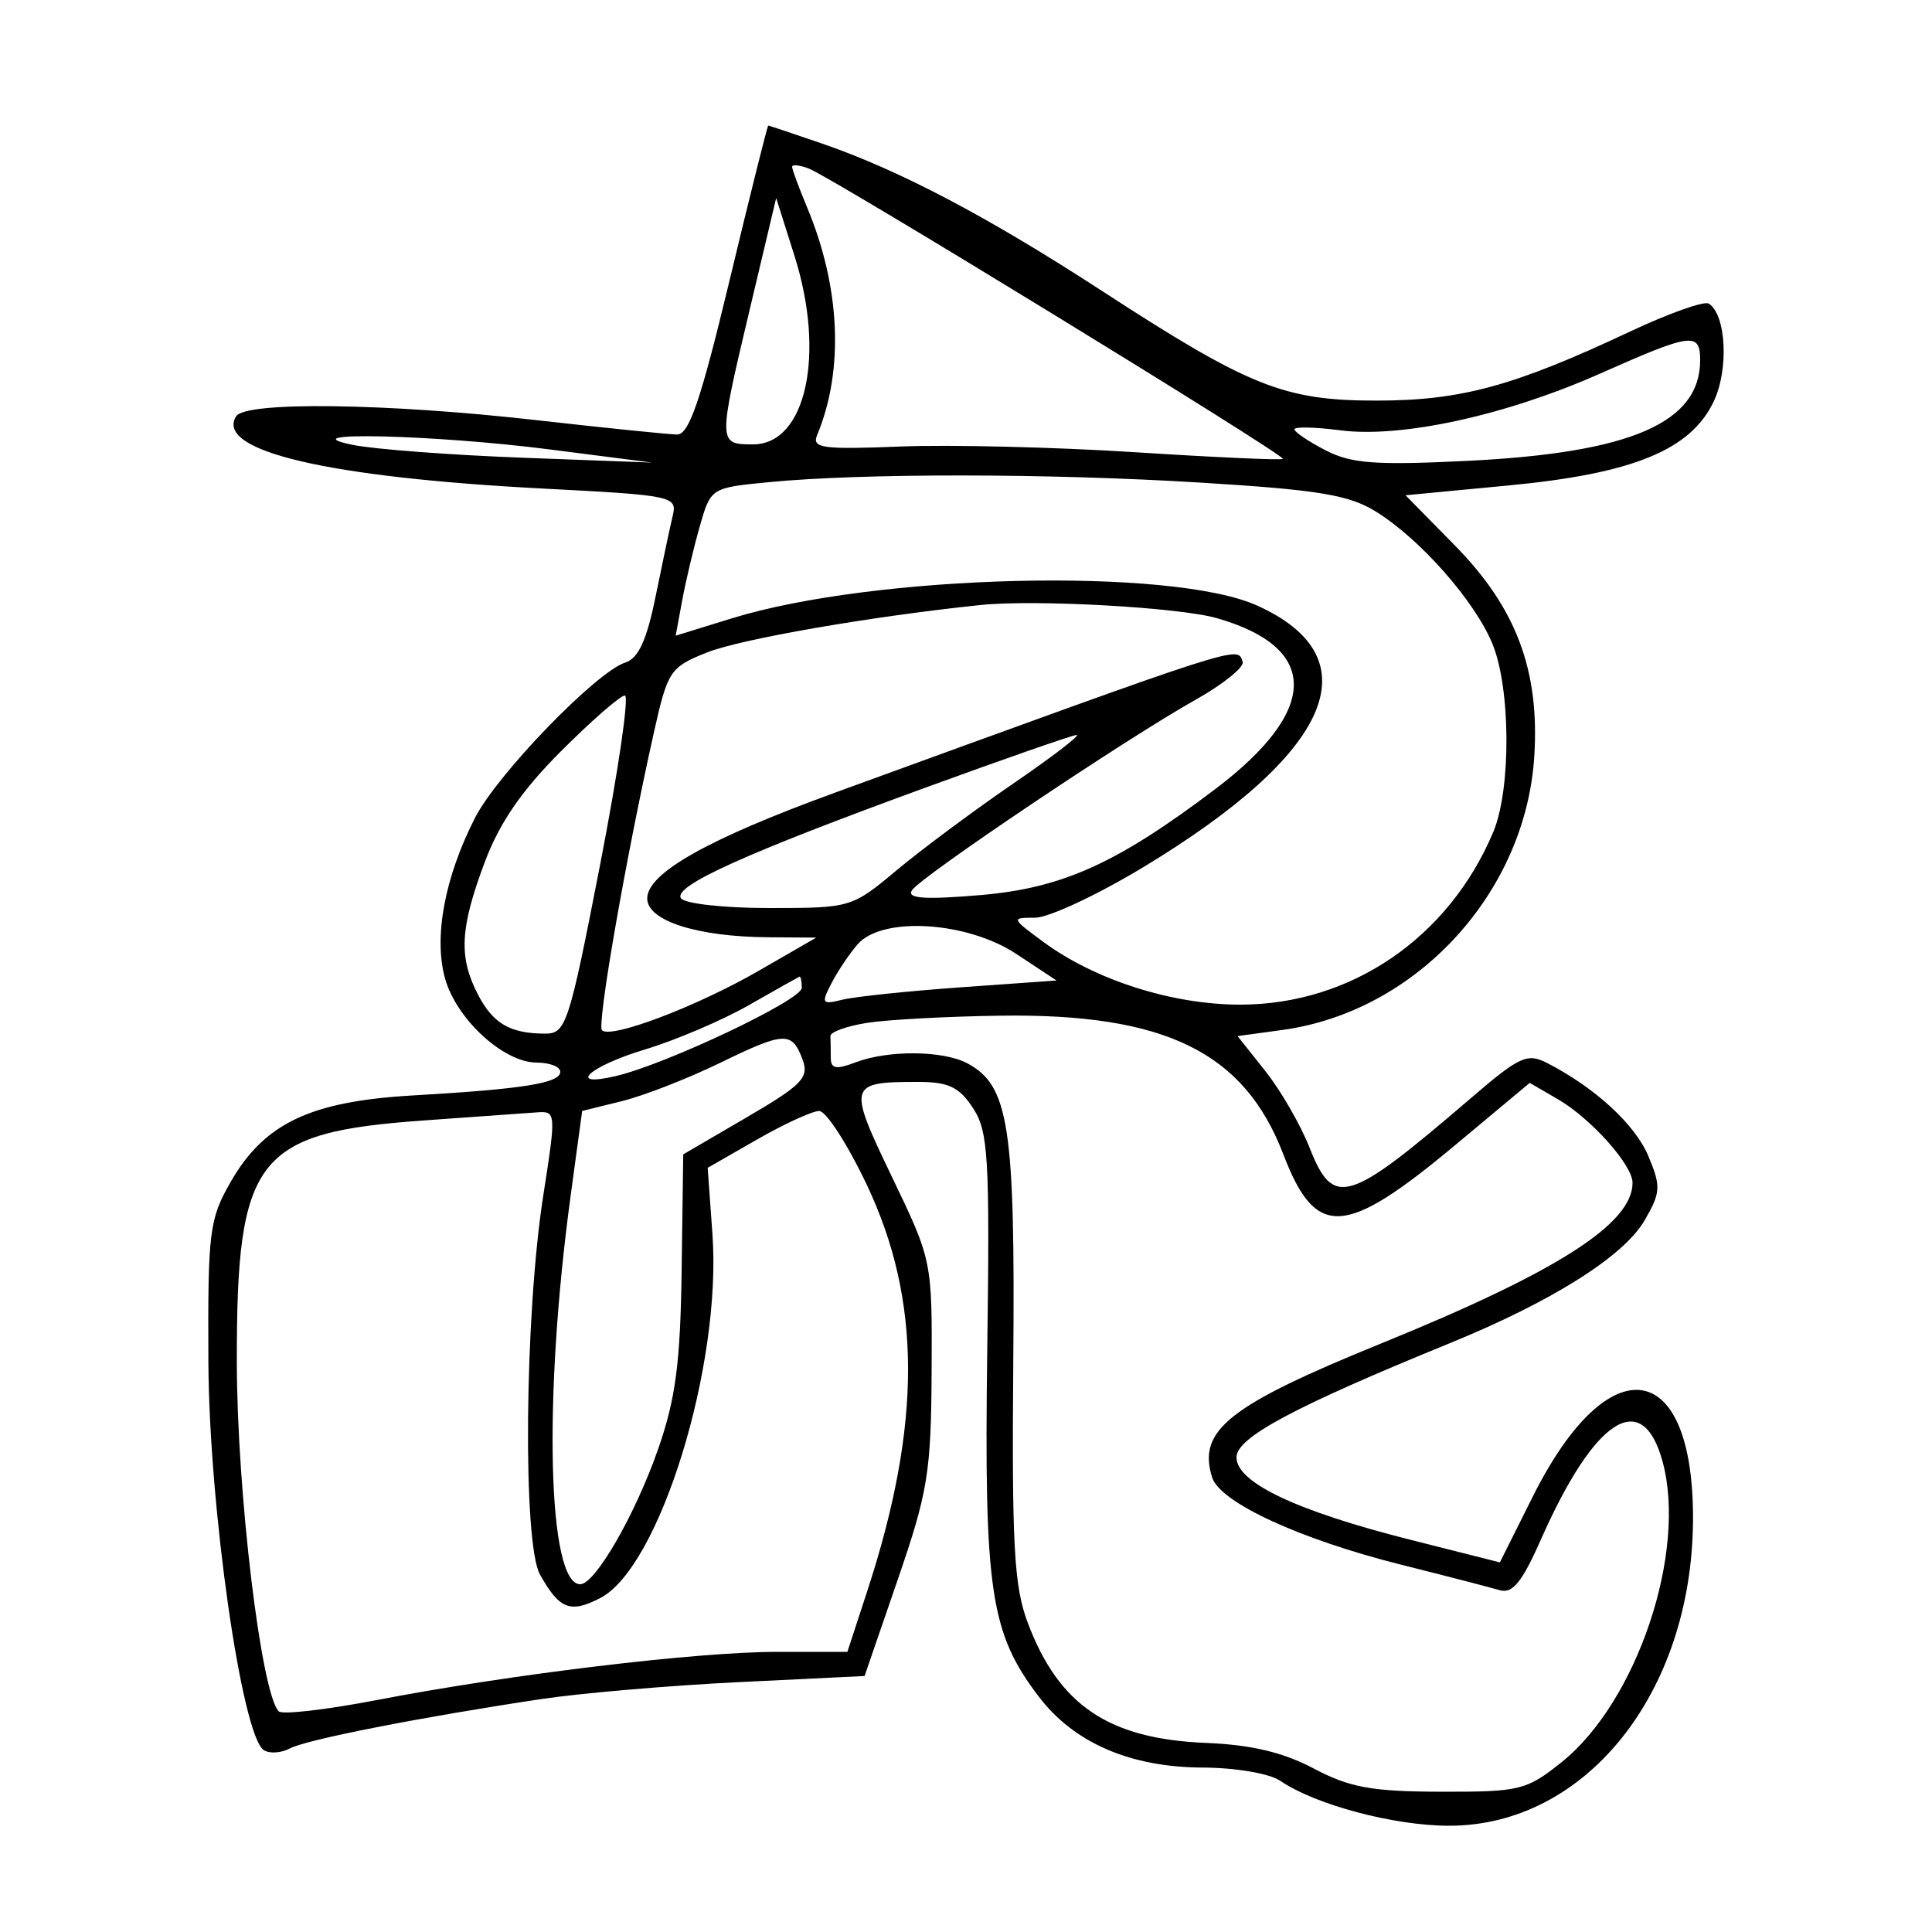 <svg xmlns="http://www.w3.org/2000/svg" width="200" height="200" viewBox="0 0 200 200" version="1.1">
	<path d="M 75.531 29 C 72.552 41.410, 71.333 44.996, 70.095 44.980 C 69.218 44.970, 62.650 44.299, 55.500 43.490 C 39.945 41.731, 25.398 41.546, 24.441 43.096 C 22.226 46.679, 33.904 49.421, 56.321 50.582 C 69.692 51.275, 70.126 51.367, 69.638 53.399 C 69.362 54.555, 68.565 58.311, 67.868 61.746 C 66.952 66.265, 66.086 68.155, 64.737 68.584 C 61.741 69.534, 51.483 80.132, 49.170 84.667 C 46.039 90.803, 44.882 96.988, 46.063 101.266 C 47.233 105.502, 52.132 110, 55.577 110 C 56.910 110, 58 110.430, 58 110.955 C 58 112.126, 54.152 112.742, 42.719 113.401 C 32.129 114.011, 27.355 116.282, 23.868 122.368 C 21.665 126.213, 21.505 127.508, 21.572 141 C 21.647 156.039, 25.035 179.735, 27.318 181.180 C 27.909 181.554, 29.117 181.473, 30.002 180.999 C 31.706 180.087, 43.513 177.768, 56 175.892 C 60.125 175.272, 69.350 174.481, 76.500 174.133 L 89.500 173.500 92.941 163.500 C 96.057 154.443, 96.387 152.415, 96.441 142 C 96.500 130.510, 96.497 130.493, 92.332 121.825 C 87.730 112.247, 87.799 112, 95.059 112 C 98.192 112, 99.301 112.530, 100.727 114.711 C 102.316 117.141, 102.469 119.754, 102.198 139.961 C 101.867 164.731, 102.515 169.053, 107.550 175.654 C 111.196 180.435, 117.028 182.951, 124.527 182.978 C 127.902 182.990, 131.423 183.593, 132.527 184.347 C 136.172 186.835, 144.310 189, 150.021 189 C 164.135 189, 175.106 175.306, 175.258 157.500 C 175.402 140.526, 166.571 139.140, 158.687 154.899 L 155.266 161.738 146.008 159.398 C 134.197 156.412, 128 153.474, 128 150.862 C 128 148.811, 133.908 145.651, 150.086 139.046 C 160.690 134.718, 168.088 130.052, 170.250 126.328 C 171.917 123.460, 171.955 122.828, 170.652 119.710 C 169.277 116.419, 165.169 112.629, 160.188 110.057 C 158.103 108.980, 157.324 109.336, 152.262 113.682 C 139.470 124.661, 138.043 125.094, 135.541 118.750 C 134.619 116.412, 132.570 112.870, 130.988 110.878 L 128.112 107.257 132.758 106.620 C 146.618 104.720, 157.918 92.462, 158.825 78.341 C 159.399 69.415, 156.968 62.938, 150.617 56.476 L 145.500 51.270 156.195 50.251 C 169.053 49.026, 175.022 46.580, 177.403 41.562 C 178.986 38.228, 178.694 32.547, 176.883 31.428 C 176.411 31.136, 172.757 32.434, 168.762 34.313 C 156.719 39.977, 151.239 41.471, 142.500 41.470 C 132.912 41.470, 129.355 40.047, 114 30.067 C 102.221 22.411, 93.112 17.619, 85.098 14.862 C 82.122 13.838, 79.616 13, 79.529 13 C 79.442 13, 77.643 20.200, 75.531 29 M 82 17.271 C 82 17.538, 82.698 19.425, 83.550 21.466 C 87.007 29.738, 87.384 38.334, 84.586 45.047 C 84.025 46.394, 85.146 46.547, 93.221 46.223 C 98.324 46.019, 109.250 46.285, 117.500 46.814 C 125.750 47.343, 132.635 47.654, 132.800 47.505 C 133.168 47.172, 86.175 18.388, 83.738 17.453 C 82.782 17.086, 82 17.004, 82 17.271 M 77.675 31.769 C 74.304 45.971, 74.304 46, 77.965 46 C 83.431 46, 85.476 36.695, 82.249 26.500 L 80.350 20.500 77.675 31.769 M 165.672 38.661 C 155.910 43, 145.084 45.367, 138.750 44.546 C 136.137 44.208, 134 44.160, 134 44.440 C 134 44.720, 135.447 45.697, 137.216 46.612 C 139.887 47.993, 142.384 48.178, 151.966 47.705 C 168.836 46.871, 176 43.763, 176 37.277 C 176 34.349, 175.100 34.470, 165.672 38.661 M 36.500 46.051 C 38.700 46.502, 46.575 47.100, 54 47.379 L 67.500 47.886 57 46.537 C 44.973 44.992, 29.558 44.626, 36.500 46.051 M 79.539 49.918 C 73.594 50.498, 73.574 50.511, 72.436 54.500 C 71.808 56.700, 70.991 60.144, 70.620 62.154 L 69.946 65.807 75.723 64.021 C 90.530 59.443, 121.332 58.694, 130.164 62.698 C 142.179 68.143, 137.912 77.943, 118.386 89.750 C 113.610 92.637, 108.558 95, 107.157 95 C 104.655 95, 104.669 95.042, 108.002 97.502 C 113.360 101.454, 121.342 104, 128.378 104 C 139.844 104, 149.976 97.090, 154.583 86.128 C 156.448 81.689, 156.391 71.181, 154.477 66.600 C 152.618 62.149, 146.985 55.772, 142.425 52.954 C 139.630 51.227, 136.480 50.707, 124.272 49.959 C 108.451 48.990, 89.225 48.973, 79.539 49.918 M 101.500 62.631 C 90.052 63.827, 76.647 66.157, 73.142 67.560 C 69.369 69.070, 69.115 69.454, 67.691 75.822 C 64.787 88.809, 61.772 106.105, 62.318 106.651 C 63.233 107.566, 72.106 104.204, 78.500 100.518 L 84.500 97.061 79.500 97.025 C 72.155 96.972, 67 95.316, 67 93.010 C 67 90.384, 73.289 86.844, 86.500 82.033 C 129.148 66.501, 128.054 66.853, 128.641 68.500 C 128.837 69.050, 126.636 70.826, 123.749 72.448 C 116.436 76.554, 95.243 90.798, 94.389 92.180 C 93.872 93.017, 95.755 93.145, 101.466 92.662 C 109.967 91.944, 115.612 89.397, 125.812 81.680 C 136.589 73.526, 136.644 67.053, 125.962 63.989 C 122.055 62.869, 107.146 62.041, 101.500 62.631 M 58.083 77.757 C 53.992 81.848, 51.699 85.188, 50.163 89.295 C 47.621 96.087, 47.468 99.071, 49.463 102.928 C 51.030 105.960, 52.814 107, 56.442 107 C 58.596 107, 58.905 106.049, 62.125 89.500 C 63.998 79.875, 65.150 72, 64.685 72 C 64.220 72, 61.249 74.591, 58.083 77.757 M 96 81.463 C 77.188 88.326, 69.700 91.705, 70.486 92.977 C 70.837 93.545, 74.908 94, 79.630 94 C 88.064 94, 88.184 93.964, 92.821 90.088 C 95.394 87.936, 100.843 83.886, 104.928 81.088 C 109.013 78.290, 111.938 76.039, 111.428 76.087 C 110.918 76.134, 103.975 78.554, 96 81.463 M 88.783 97.750 C 87.944 98.713, 86.726 100.527, 86.076 101.782 C 84.988 103.884, 85.077 104.019, 87.198 103.491 C 88.464 103.175, 93.971 102.598, 99.435 102.208 L 109.370 101.500 105.206 98.750 C 100.092 95.372, 91.323 94.838, 88.783 97.750 M 77.500 104.065 C 74.750 105.632, 69.912 107.694, 66.750 108.647 C 60.999 110.379, 58.561 112.610, 63.750 111.393 C 68.994 110.162, 83 103.519, 83 102.263 C 83 101.568, 82.888 101.048, 82.750 101.107 C 82.612 101.166, 80.250 102.497, 77.500 104.065 M 89.717 105.892 C 87.636 106.226, 85.949 106.838, 85.967 107.250 C 85.985 107.662, 86 108.664, 86 109.475 C 86 110.646, 86.530 110.749, 88.565 109.975 C 91.961 108.684, 97.638 108.736, 100.150 110.080 C 104.444 112.378, 105.097 116.609, 104.895 140.818 C 104.736 159.942, 104.970 164.201, 106.387 167.972 C 109.606 176.536, 114.768 180.018, 124.852 180.426 C 129.531 180.616, 132.833 181.401, 136 183.076 C 139.723 185.045, 141.993 185.460, 149.154 185.478 C 157.335 185.499, 158.019 185.332, 161.654 182.422 C 169.471 176.165, 174.679 160.616, 172.095 151.250 C 169.995 143.638, 165.066 146.818, 159.518 159.364 C 157.553 163.807, 156.573 165.008, 155.235 164.612 C 154.281 164.329, 149.683 163.140, 145.018 161.969 C 134.540 159.338, 126.305 155.537, 125.485 152.952 C 123.935 148.068, 127.172 145.501, 143 139.064 C 161.217 131.656, 169 126.680, 169 122.442 C 169 120.598, 164.709 115.794, 161.281 113.799 L 158.358 112.099 150.642 118.540 C 139.173 128.113, 136.207 128.268, 132.837 119.466 C 128.795 108.911, 120.603 104.902, 103.568 105.142 C 98.031 105.220, 91.798 105.557, 89.717 105.892 M 74.500 110.049 C 71.200 111.655, 66.647 113.428, 64.383 113.988 L 60.266 115.005 59.076 123.753 C 56.221 144.743, 56.694 164, 60.063 164 C 61.613 164, 65.757 156.809, 68.132 150 C 69.944 144.804, 70.432 141.093, 70.563 131.500 L 70.728 119.500 77.300 115.665 C 83.017 112.328, 83.771 111.554, 83.091 109.716 C 81.988 106.734, 81.249 106.763, 74.500 110.049 M 44 115.979 C 26.469 117.217, 24.493 119.755, 24.516 141 C 24.531 154.453, 27.032 175.301, 28.854 177.159 C 29.209 177.521, 33.775 176.995, 39 175.990 C 52.900 173.314, 72.127 171, 80.451 171 L 87.719 171 89.765 164.750 C 95.429 147.451, 95.416 134.619, 89.722 122.630 C 87.729 118.434, 85.514 115.004, 84.799 115.009 C 84.085 115.015, 81.196 116.340, 78.380 117.956 L 73.259 120.892 73.753 127.786 C 74.725 141.383, 68.288 162.248, 62.139 165.428 C 59.034 167.034, 57.914 166.598, 55.900 163 C 54.095 159.776, 54.299 136.197, 56.240 123.750 C 57.584 115.135, 57.573 115.002, 55.552 115.154 C 54.424 115.238, 49.225 115.610, 44 115.979" stroke="none" fill="black" fill-rule="evenodd"/>
</svg>